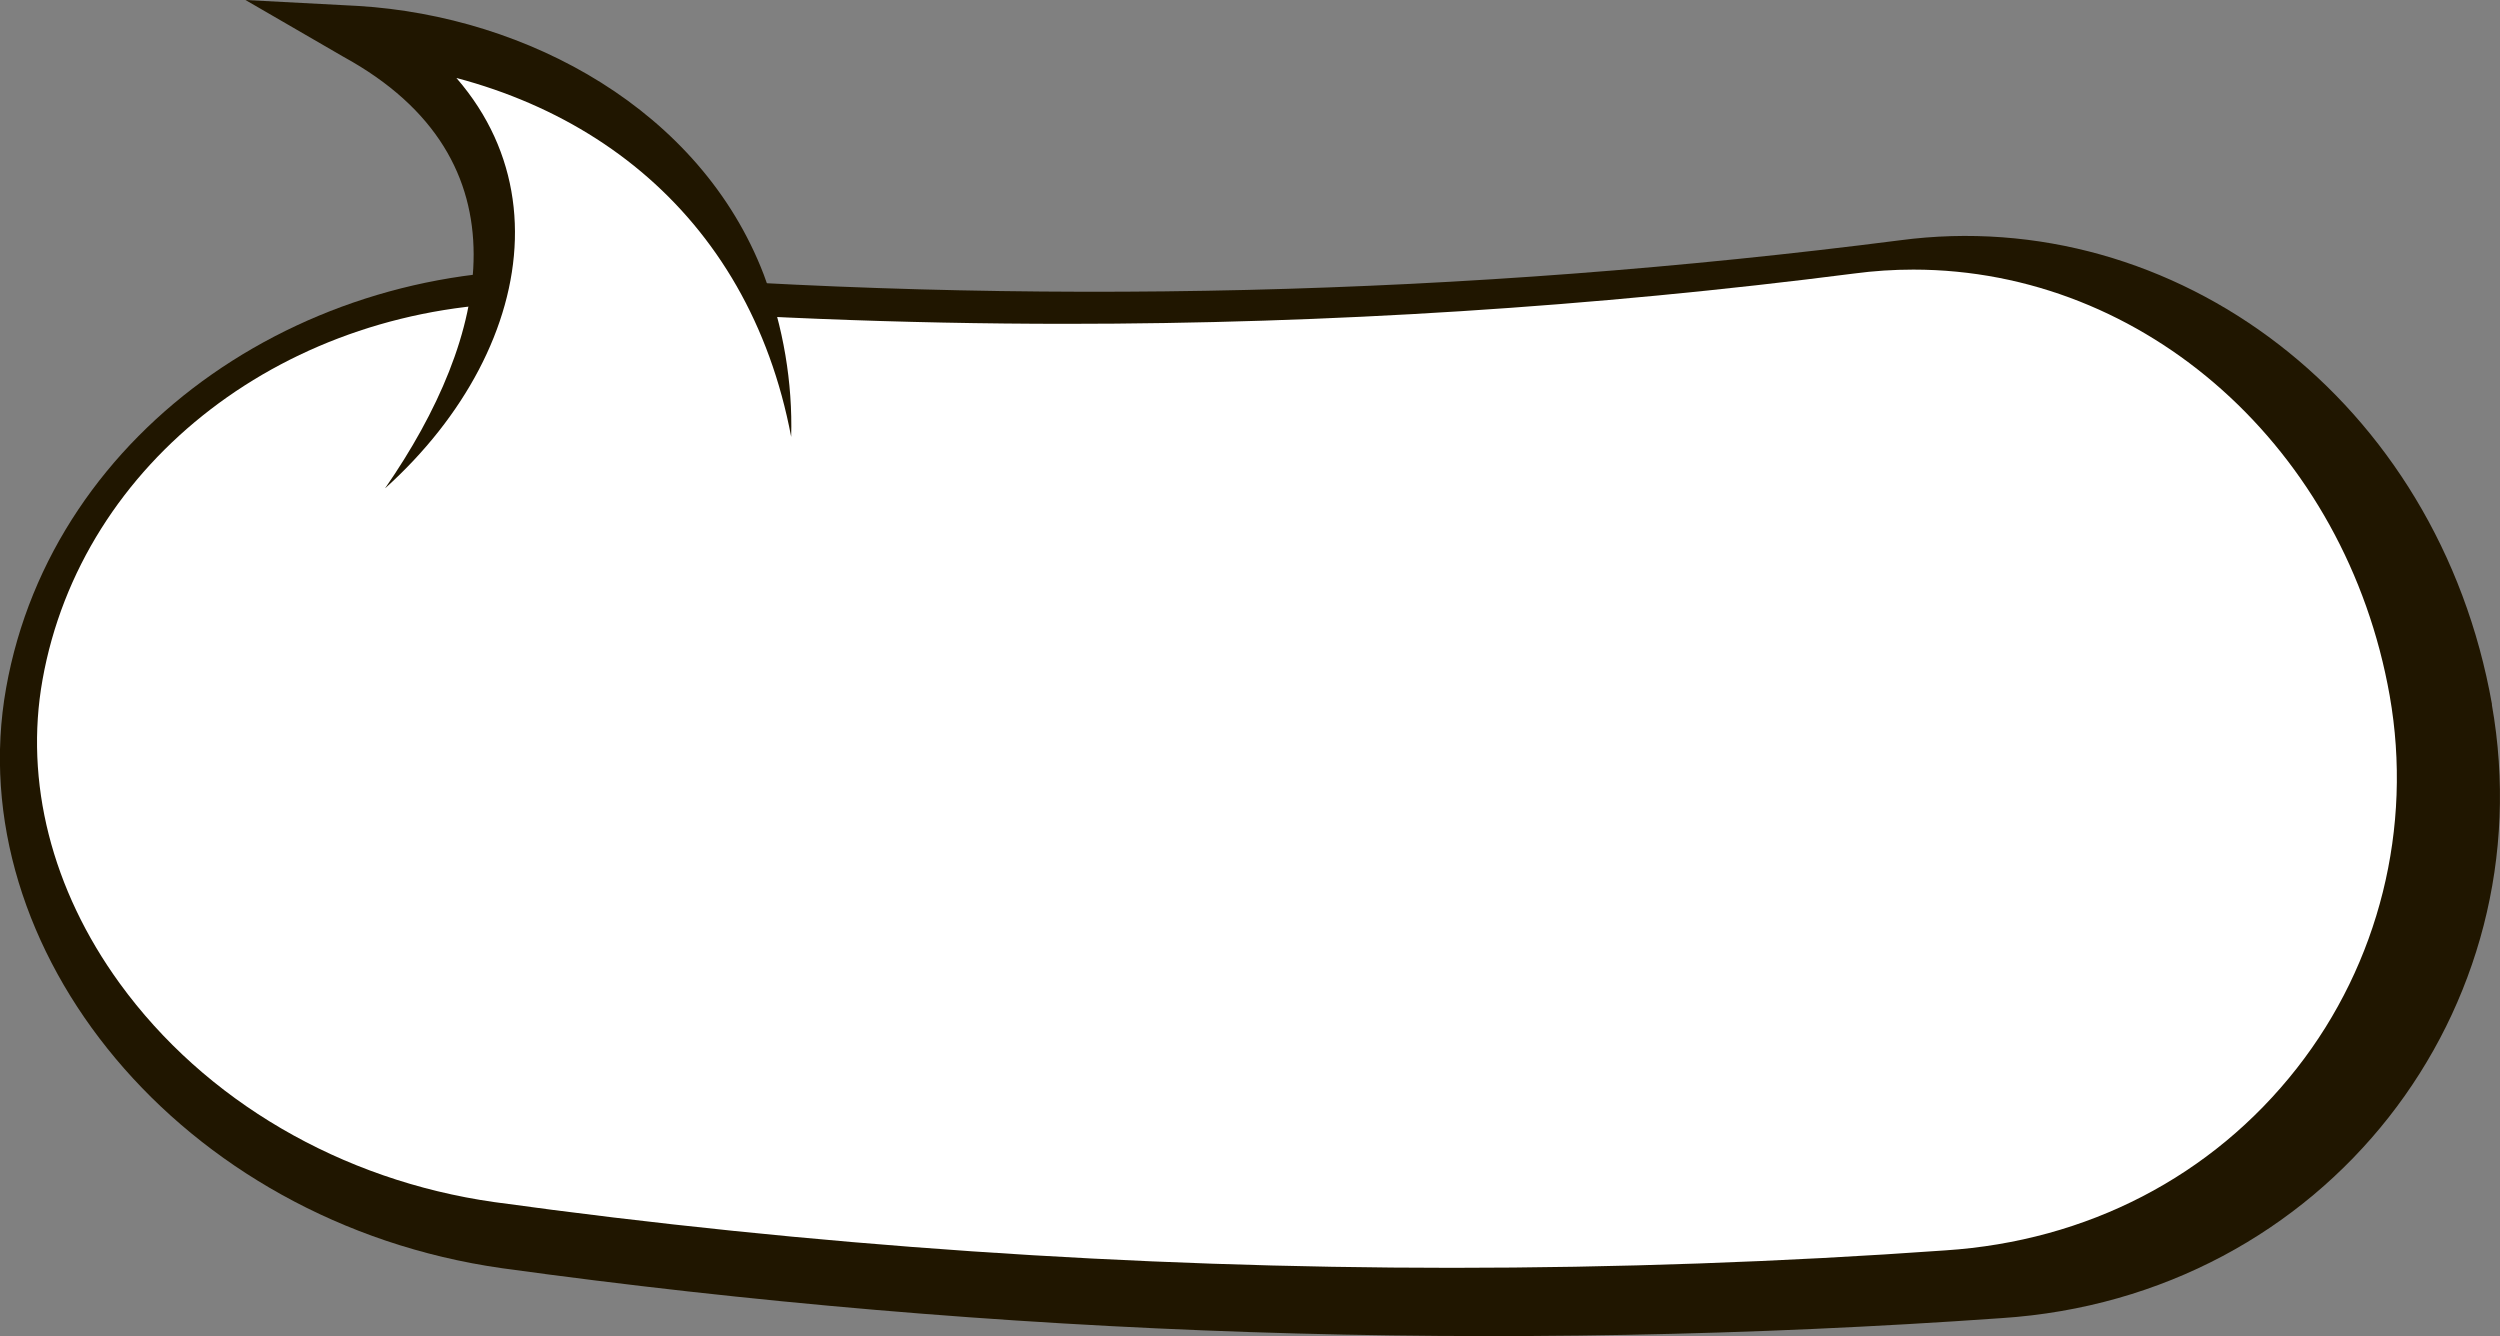 <?xml version="1.0" encoding="UTF-8"?>
<svg id="Layer_2" data-name="Layer 2" xmlns="http://www.w3.org/2000/svg" viewBox="0 0 134.64 71.96">
  <rect x="0" y="0" width="134.64" height="71.96" fill="#808080" stroke="none"/>
  <defs>
    <style>
      .cls-1 {
        fill: #fff;
      }

      .cls-2 {
        fill: #201600;
      }
    </style>
  </defs>
  <g id="Objects">
    <g>
      <path class="cls-2" d="M134.21,37.94c-2.9-16.4-17.09-26.96-31.88-25-23.38,3-47,3.57-70.52,1.69C16.9,13.56,2.84,22.96,.33,37.05H.33c-2.51,14.05,9.35,28.78,26.7,31.25,26.74,3.69,53.79,4.59,80.75,2.69,17.52-1.14,29.32-16.69,26.42-33.05h0Z"/>
      <path class="cls-1" d="M103.04,14.52c-1.06,0-2.13,.07-3.18,.21-14.03,1.8-28.3,2.71-42.44,2.71-8.83,0-17.77-.36-26.58-1.06-.68-.05-1.39-.07-2.09-.07-13.24,0-24.36,8.53-26.46,20.3-.98,5.49,.49,11.29,4.15,16.34,4.58,6.32,11.93,10.62,20.18,11.79,17.03,2.35,34.38,3.54,51.57,3.54,8.82,0,17.77-.31,26.58-.94,7.64-.5,14.36-3.98,18.93-9.81,4.43-5.65,6.25-12.96,5-20.06-2.35-13.3-13.14-22.95-25.66-22.95Z"/>
      <g>
        <path class="cls-1" d="M20.75,26.28s14.25-15.23-1.5-24.49c0,0,21.38,.74,23.38,21.74"/>
        <path class="cls-2" d="M20.75,26.28c5.62-8.11,7.82-17.7-2.25-23.22,0,0-5.28-3.06-5.28-3.06l6.07,.32c9.16,.56,18.45,5.63,21.84,14.46,1.06,2.84,1.56,5.82,1.48,8.75C40.32,11.41,31.16,4.32,19.2,3.27c0,0,.8-2.74,.8-2.74,11.08,6.33,9.28,18.07,.75,25.76h0Z"/>
      </g>
    </g>
  </g>
</svg>